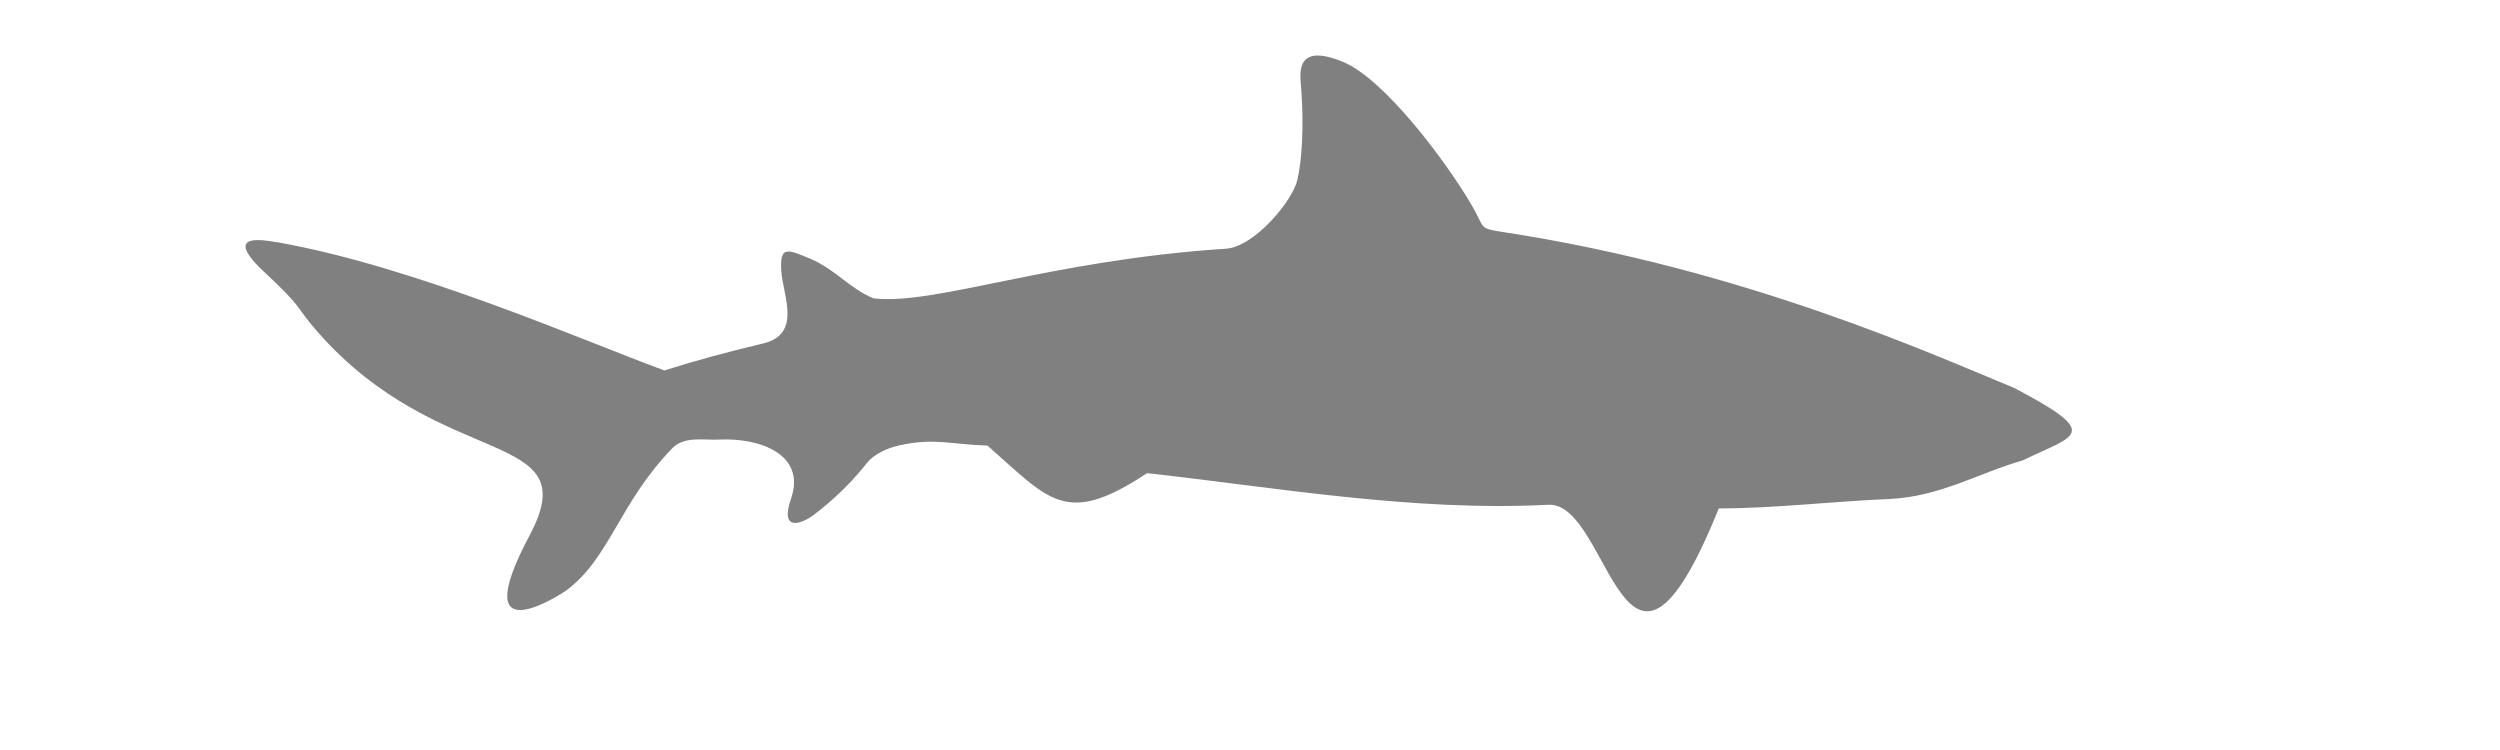 <svg xmlns="http://www.w3.org/2000/svg" xmlns:xlink="http://www.w3.org/1999/xlink" xml:space="preserve" width="100px" height="30px" style="shape-rendering:geometricPrecision; text-rendering:geometricPrecision; image-rendering:optimizeQuality; fill-rule:evenodd; clip-rule:evenodd" viewBox="1.401 -0.852 28.025 11.508">
 <defs>
  <style type="text/css">
   
    .fil0 {fill:#808080}
   
  </style>
 </defs>
 <g id="Layer_x0020_1">
  <path class="fil0" d="M0.471 2.862c2.138,0.373 4.747,1.529 5.957,1.97 0.463,-0.147 0.969,-0.284 1.512,-0.413 0.609,-0.145 0.302,-0.742 0.281,-1.123 -0.021,-0.377 0.091,-0.325 0.437,-0.182 0.385,0.159 0.619,0.468 0.98,0.612 0.951,0.108 2.687,-0.584 5.407,-0.762 0.436,-0.029 1.026,-0.737 1.096,-1.059 0.105,-0.48 0.085,-1.105 0.049,-1.513 -0.038,-0.436 0.229,-0.466 0.645,-0.297 0.629,0.255 1.57,1.503 1.978,2.197 0.212,0.361 0.096,0.357 0.486,0.417 3.728,0.569 6.656,1.908 7.84,2.391 1.373,0.722 0.932,0.719 0.135,1.111 -0.683,0.195 -1.276,0.561 -2.06,0.594 -0.871,0.037 -1.739,0.142 -2.608,0.145 -1.455,3.606 -1.66,-0.106 -2.613,-0.057 -2.092,0.108 -4.215,-0.271 -6.159,-0.485 -1.254,0.831 -1.499,0.41 -2.449,-0.423 -0.586,-0.019 -0.811,-0.123 -1.358,-0.002 -0.172,0.038 -0.38,0.129 -0.491,0.269 -0.239,0.301 -0.512,0.565 -0.814,0.795 -0.165,0.126 -0.537,0.288 -0.35,-0.252 0.231,-0.669 -0.469,-0.936 -1.116,-0.902 -0.217,0.011 -0.523,-0.057 -0.706,0.132 -0.826,0.853 -0.961,1.699 -1.641,2.192 0,0 -1.567,1.057 -0.548,-0.857 0.885,-1.663 -1.353,-0.957 -3.251,-3.116 -0.364,-0.414 -0.188,-0.333 -0.825,-0.926 -0.383,-0.356 -0.432,-0.573 0.186,-0.454z"/>
 </g>
</svg>